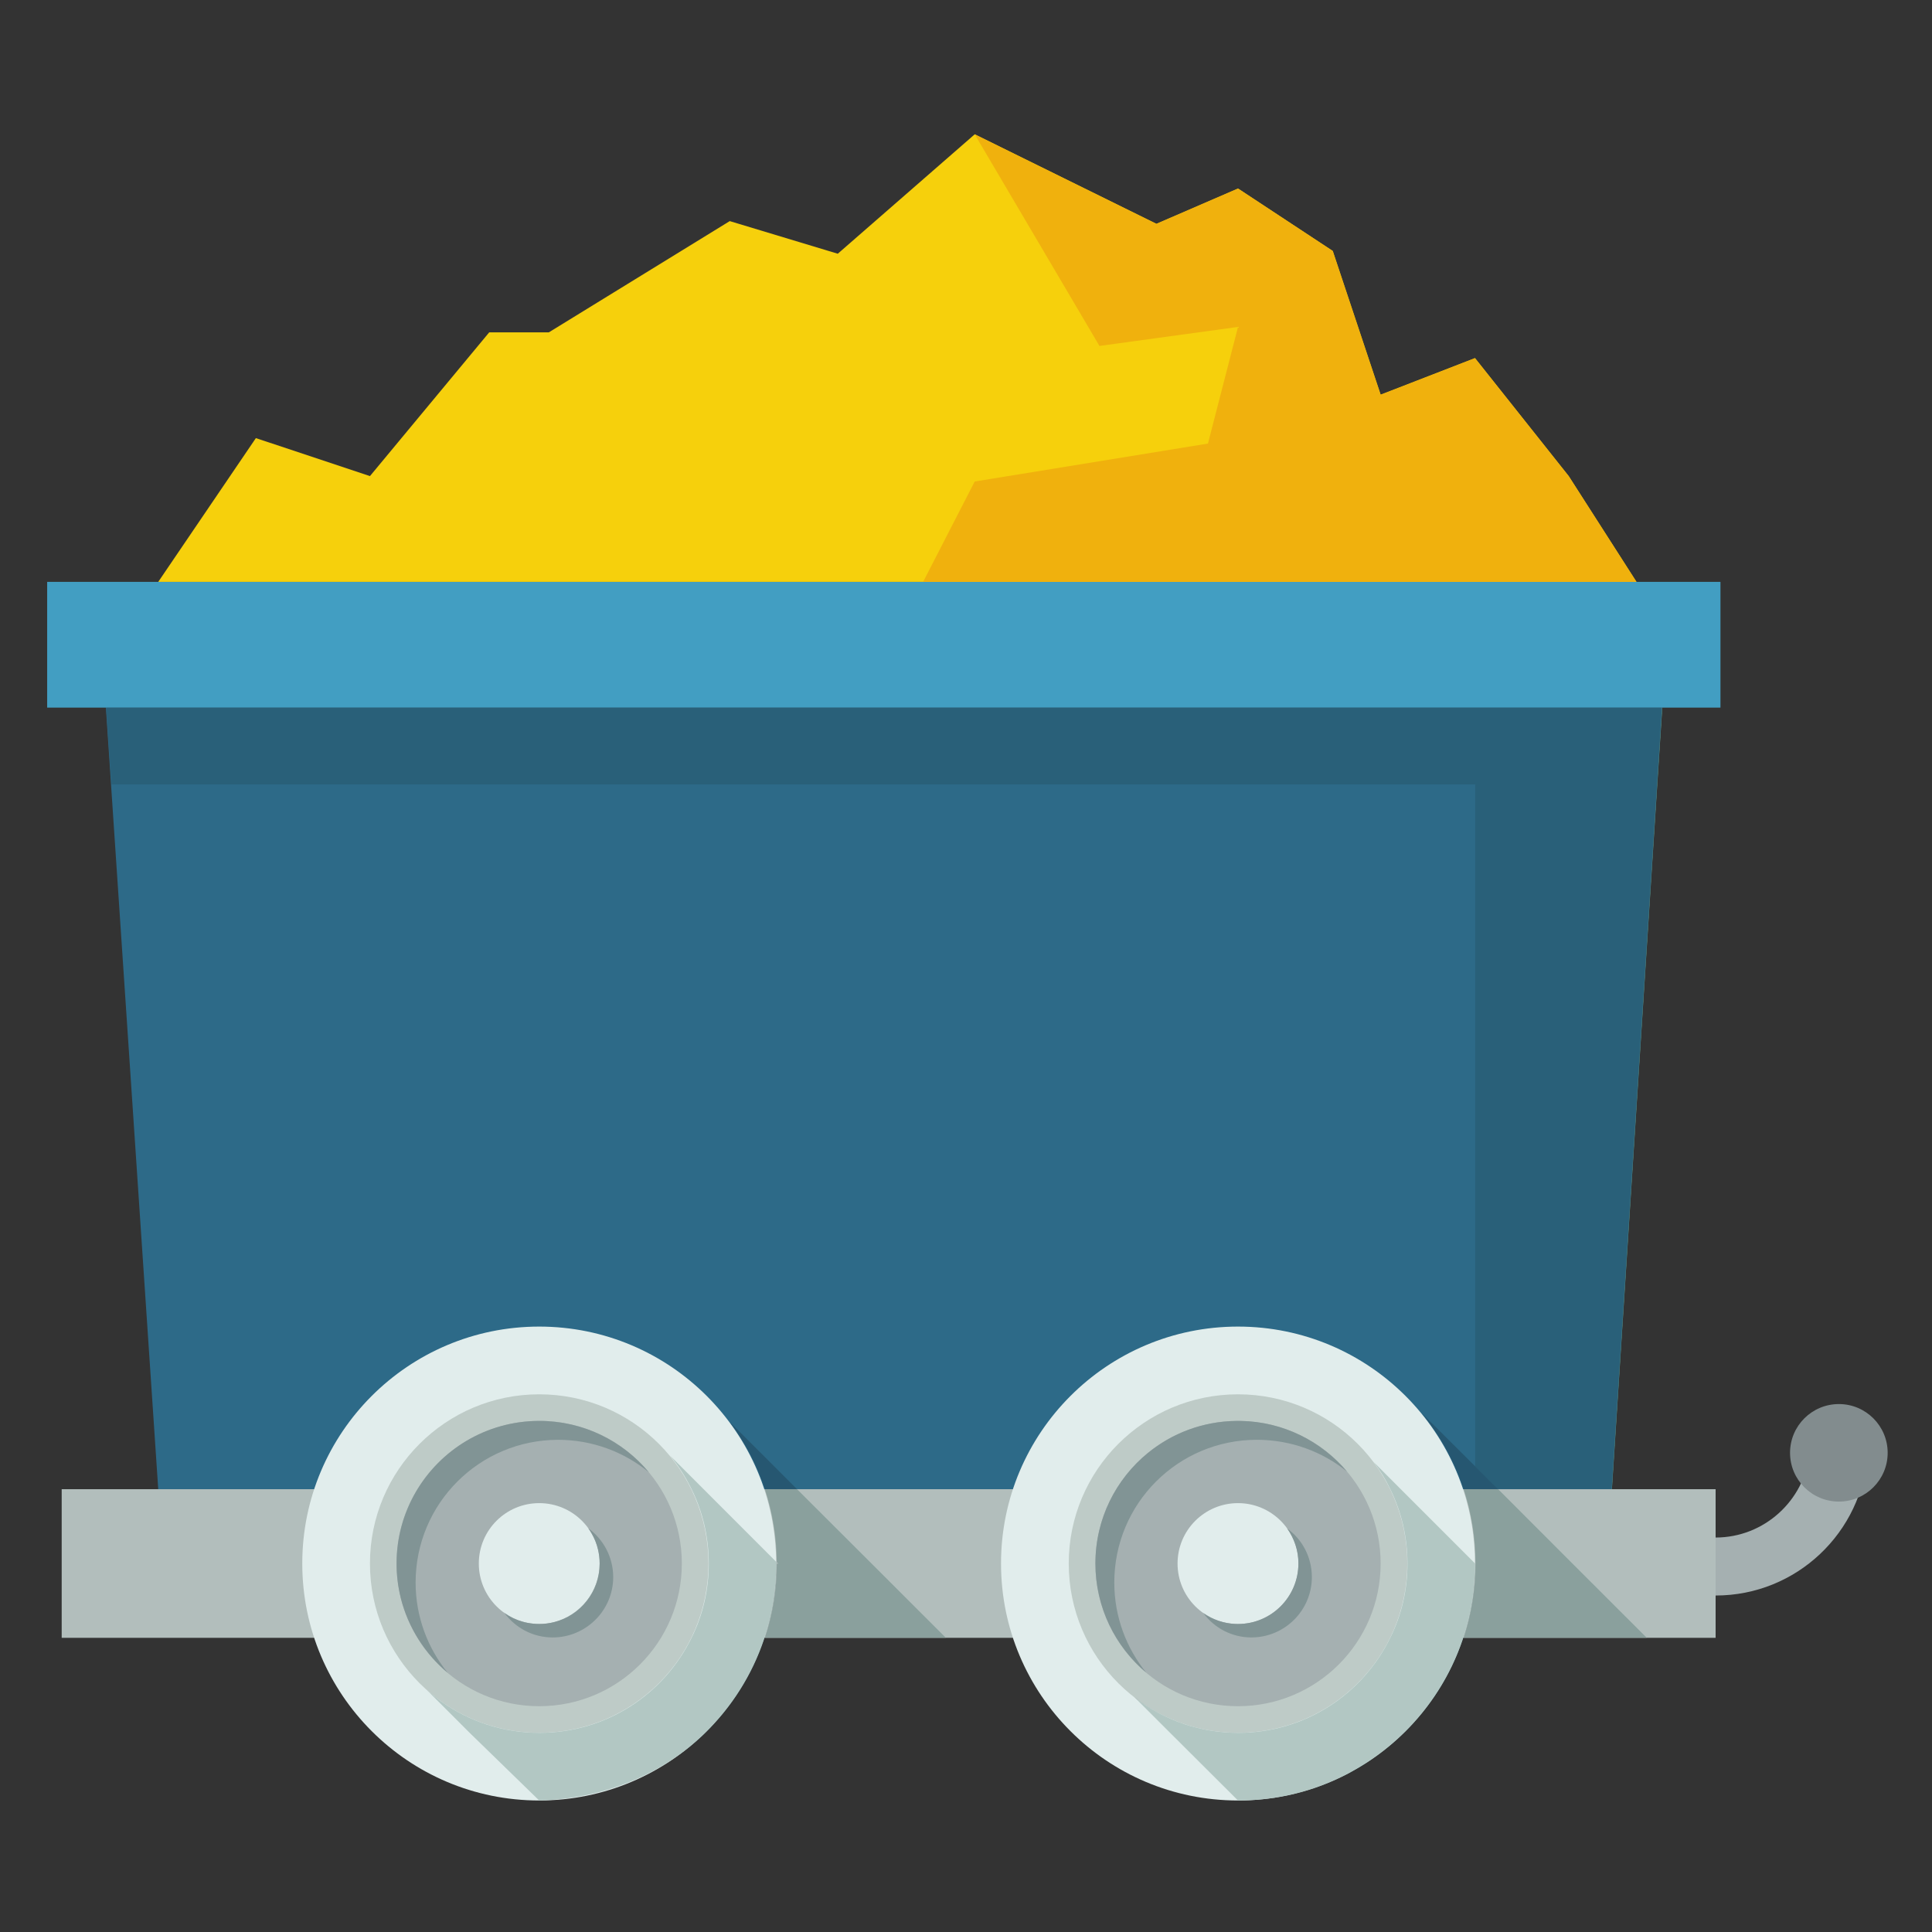 <?xml version="1.0" encoding="UTF-8" standalone="no"?>
<!-- Created with Inkscape (http://www.inkscape.org/) -->

<svg
   xmlns:dc="http://purl.org/dc/elements/1.1/"
   xmlns:cc="http://creativecommons.org/ns#"
   xmlns:rdf="http://www.w3.org/1999/02/22-rdf-syntax-ns#"
   xmlns:svg="http://www.w3.org/2000/svg"
   xmlns="http://www.w3.org/2000/svg"
   xmlns:sodipodi="http://sodipodi.sourceforge.net/DTD/sodipodi-0.dtd"
   xmlns:inkscape="http://www.inkscape.org/namespaces/inkscape"
   width="128"
   height="128"
   id="svg84808"
   version="1.1"
   inkscape:version="0.48.4 r9939"
   sodipodi:docname="logo_white2.svg">
  <rect width="100%" height="100%" fill="#333333" stroke="none"/>
  <defs
     id="defs84810" />
  <sodipodi:namedview
     id="base"
     pagecolor="#ffffff"
     bordercolor="#666666"
     borderopacity="1.0"
     inkscape:pageopacity="0.0"
     inkscape:pageshadow="2"
     inkscape:zoom="2.8"
     inkscape:cx="49.263636"
     inkscape:cy="62.661812"
     inkscape:document-units="px"
     inkscape:current-layer="layer1"
     showgrid="false"
     fit-margin-top="0"
     fit-margin-left="0"
     fit-margin-right="0"
     fit-margin-bottom="0"
     inkscape:window-width="1187"
     inkscape:window-height="790"
     inkscape:window-x="229"
     inkscape:window-y="113"
     inkscape:window-maximized="0" />
  <g
     inkscape:label="Layer 1"
     inkscape:groupmode="layer"
     id="layer1"
     transform="translate(370.285,-550.02)">
    <g
       id="g11843-5"
       transform="matrix(0.832,0,0,0.832,-14.916,901.578)">
      <path
         inkscape:connector-curvature="0"
         d="m -299.176,-298.042 -114.953,0 -5.005,-74.705 124.762,0 -4.804,74.705"
         style="fill:#2d6a88;fill-opacity:1;fill-rule:nonzero;stroke:none"
         id="path3387-4" />
      <path
         inkscape:connector-curvature="0"
         d="m -423.37,-366.198 133.245,0 0,-10.013 -133.245,0 0,10.013 z"
         style="fill:#429ec2;fill-opacity:1;fill-rule:nonzero;stroke:none"
         id="path3389-6" />
      <path
         inkscape:connector-curvature="0"
         d="m -422.214,-292.125 131.703,0 0,-11.835 -131.703,0 0,11.835 z"
         style="fill:#b2bebc;fill-opacity:1;fill-rule:nonzero;stroke:none"
         id="path3391-8" />
      <path
         inkscape:connector-curvature="0"
         d="m -365.318,-298.042 c 0,10.423 -8.448,18.871 -18.871,18.871 -10.419,0 -18.867,-8.448 -18.867,-18.871 0,-10.419 8.448,-18.867 18.867,-18.867 10.423,0 18.871,8.448 18.871,18.867"
         style="fill:#e1edec;fill-opacity:1;fill-rule:nonzero;stroke:none"
         id="path3393-5" />
      <path
         inkscape:connector-curvature="0"
         d="m -370.711,-298.042 c 0,7.445 -6.029,13.478 -13.478,13.478 -7.437,0 -13.478,-6.033 -13.478,-13.478 0,-7.441 6.042,-13.474 13.478,-13.474 7.45,0 13.478,6.033 13.478,13.474"
         style="fill:#becbc7;fill-opacity:1;fill-rule:nonzero;stroke:none"
         id="path3395-0" />
      <path
         inkscape:connector-curvature="0"
         d="m -372.832,-298.042 c 0,6.276 -5.082,11.362 -11.358,11.362 -6.268,0 -11.358,-5.086 -11.358,-11.362 0,-6.272 5.09,-11.358 11.358,-11.358 6.276,0 11.358,5.086 11.358,11.358"
         style="fill:#a5b0b1;fill-opacity:1;fill-rule:nonzero;stroke:none"
         id="path3397-1" />
      <path
         inkscape:connector-curvature="0"
         d="m -379.372,-298.042 c 0,2.662 -2.155,4.817 -4.817,4.817 -2.658,0 -4.809,-2.155 -4.809,-4.817 0,-2.654 2.15,-4.809 4.809,-4.809 2.662,0 4.817,2.155 4.817,4.809"
         style="fill:#e1edec;fill-opacity:1;fill-rule:nonzero;stroke:none"
         id="path3399-9" />
      <path
         inkscape:connector-curvature="0"
         d="m -309.672,-298.042 c 0,10.423 -8.448,18.871 -18.871,18.871 -10.423,0 -18.871,-8.448 -18.871,-18.871 0,-10.419 8.448,-18.867 18.871,-18.867 10.423,0 18.871,8.448 18.871,18.867"
         style="fill:#e1edec;fill-opacity:1;fill-rule:nonzero;stroke:none"
         id="path3401-0" />
      <path
         inkscape:connector-curvature="0"
         d="m -315.061,-298.042 c 0,7.445 -6.037,13.478 -13.483,13.478 -7.445,0 -13.478,-6.033 -13.478,-13.478 0,-7.441 6.033,-13.474 13.478,-13.474 7.445,0 13.483,6.033 13.483,13.474"
         style="fill:#becbc7;fill-opacity:1;fill-rule:nonzero;stroke:none"
         id="path3403-4" />
      <path
         inkscape:connector-curvature="0"
         d="m -317.186,-298.042 c 0,6.276 -5.09,11.362 -11.358,11.362 -6.276,0 -11.358,-5.086 -11.358,-11.362 0,-6.272 5.082,-11.358 11.358,-11.358 6.268,0 11.358,5.086 11.358,11.358"
         style="fill:#a5b0b1;fill-opacity:1;fill-rule:nonzero;stroke:none"
         id="path3405-5" />
      <path
         inkscape:connector-curvature="0"
         d="m -323.731,-298.042 c 0,2.662 -2.159,4.817 -4.813,4.817 -2.658,0 -4.813,-2.155 -4.813,-4.817 0,-2.654 2.155,-4.809 4.813,-4.809 2.654,0 4.813,2.155 4.813,4.809"
         style="fill:#e1edec;fill-opacity:1;fill-rule:nonzero;stroke:none"
         id="path3407-6" />
      <path
         inkscape:connector-curvature="0"
         d="m -395.219,-295.316 c 0,-0.003 0,-0.003 0,-0.007 0,0.003 0,0.007 0,0.007 m -0.003,-0.024 c -0.213,-0.866 -0.328,-1.775 -0.328,-2.709 0,-4.147 2.231,-7.774 5.559,-9.754 -3.328,1.984 -5.555,5.615 -5.555,9.762 0,0.93 0.111,1.835 0.324,2.701 m 19.772,-9.967 c -0.007,0 -0.014,-0.003 -0.017,-0.007 -2.082,-2.492 -5.214,-4.079 -8.717,-4.083 l 0.003,0 c 3.507,0 6.652,1.591 8.73,4.092"
         style="fill:#94aaa6;fill-opacity:1;fill-rule:nonzero;stroke:none"
         id="path3409-7" />
      <path
         inkscape:connector-curvature="0"
         d="m -391.473,-289.338 c -1.818,-1.527 -3.153,-3.605 -3.746,-5.978 0,0 0,-0.003 0,-0.007 0,-0.003 -0.003,-0.007 -0.003,-0.017 -0.213,-0.866 -0.324,-1.771 -0.324,-2.701 0,-4.147 2.227,-7.778 5.555,-9.762 1.698,-1.011 3.686,-1.591 5.807,-1.596 3.503,0.003 6.635,1.591 8.717,4.083 -1.95,-1.604 -4.489,-2.577 -7.206,-2.577 -6.276,0 -11.358,5.077 -11.358,11.366 0,2.731 0.969,5.235 2.56,7.189"
         style="fill:#819495;fill-opacity:1;fill-rule:nonzero;stroke:none"
         id="path3411-9" />
      <path
         inkscape:connector-curvature="0"
         d="m -319.831,-305.338 c -0.014,-0.007 -0.021,-0.017 -0.031,-0.024 -2.039,-2.415 -5.069,-3.968 -8.457,-4.032 3.396,0.064 6.438,1.621 8.486,4.058 m -15.885,-1.51 c 1.92,-1.566 4.361,-2.513 7.027,-2.547 -2.667,0.034 -5.107,0.981 -7.027,2.547 m 7.39,-2.547 c -0.021,0 -0.043,0 -0.064,0 0.021,0 0.043,0 0.064,0 m -0.077,0 c -0.021,0 -0.043,0 -0.064,0 0.021,0 0.043,0 0.064,0 m -0.073,0 c -0.021,0 -0.043,-0.003 -0.068,-0.003 0.024,0 0.047,0.003 0.068,0.003"
         style="fill:#94aaa6;fill-opacity:1;fill-rule:nonzero;stroke:none"
         id="path3413-3" />
      <path
         inkscape:connector-curvature="0"
         d="m -335.835,-289.338 c -2.487,-2.091 -4.062,-5.214 -4.062,-8.713 0,-3.55 1.63,-6.72 4.181,-8.798 1.92,-1.566 4.361,-2.513 7.027,-2.547 0.047,0 0.098,-0.003 0.145,-0.003 l 0,0 c 0.024,0 0.047,0.003 0.068,0.003 0.003,0 0.003,0 0.007,0 0.021,0 0.043,0 0.064,0 0.003,0 0.007,0 0.014,0 0.021,0 0.043,0 0.064,0 0.003,0 0.003,0 0.007,0 3.388,0.064 6.417,1.617 8.457,4.032 -1.946,-1.579 -4.459,-2.53 -7.177,-2.53 -6.276,0 -11.354,5.077 -11.354,11.366 0,2.731 0.964,5.235 2.556,7.189"
         style="fill:#819495;fill-opacity:1;fill-rule:nonzero;stroke:none"
         id="path3415-6" />
      <path
         inkscape:connector-curvature="0"
         d="m -383.114,-292.154 c -1.583,0 -2.978,-0.772 -3.844,-1.95 0.439,0.312 0.934,0.55 1.468,0.7 l 0.003,0 c 0.003,0 0.007,0.003 0.014,0.003 0.111,0.031 0.226,0.06 0.341,0.081 0,0 0.003,0 0.007,0 0.003,0 0.007,0.003 0.014,0.003 0.299,0.056 0.606,0.09 0.922,0.09 l 0.003,0 0.003,0 c 0.401,0 0.789,-0.051 1.165,-0.145 0,0 0,0 0.003,0 l 0,0 c 2.091,-0.525 3.639,-2.419 3.639,-4.672 0,-0.38 -0.047,-0.751 -0.128,-1.105 0,0 0,0 0,-0.003 -0.003,0 -0.003,-0.003 -0.003,-0.007 -0.102,-0.444 -0.269,-0.858 -0.491,-1.246 -0.085,-0.154 -0.183,-0.307 -0.286,-0.448 1.199,0.875 1.988,2.295 1.988,3.895 0,2.641 -2.159,4.804 -4.821,4.804"
         style="fill:#819495;fill-opacity:1;fill-rule:nonzero;stroke:none"
         id="path3417-3" />
      <path
         inkscape:connector-curvature="0"
         d="m -384.189,-293.225 c -0.316,0 -0.623,-0.034 -0.922,-0.09 0.299,0.056 0.61,0.09 0.926,0.09 l -0.003,0 m -0.934,-0.094 c -0.003,0 -0.007,0 -0.007,0 0,0 0.003,0 0.007,0 m 2.108,-0.051 c 0,0 0,0 0.003,0 -0.003,0 -0.003,0 -0.003,0 m 0.003,0 c 2.082,-0.529 3.635,-2.423 3.635,-4.681 0,-0.38 -0.043,-0.747 -0.124,-1.097 0.081,0.354 0.128,0.725 0.128,1.105 0,2.253 -1.549,4.147 -3.639,4.672 m -2.462,-0.031 c -0.003,0 -0.007,-0.003 -0.014,-0.003 0.003,0 0.007,0.003 0.014,0.003 m -0.017,-0.003 c -0.533,-0.149 -1.028,-0.388 -1.468,-0.7 -0.014,-0.017 -0.024,-0.034 -0.038,-0.051 0.444,0.341 0.951,0.593 1.506,0.751 m 5.99,-5.747 c -0.003,0 -0.003,-0.003 -0.003,-0.007 0,0.003 0,0.007 0.003,0.007 m -0.495,-1.254 c -0.09,-0.158 -0.188,-0.312 -0.299,-0.457 0.003,0.003 0.007,0.003 0.014,0.007 0.102,0.141 0.201,0.295 0.286,0.448"
         style="fill:#b2c7c3;fill-opacity:1;fill-rule:nonzero;stroke:none"
         id="path3419-7" />
      <path
         inkscape:connector-curvature="0"
         d="m -327.468,-292.154 c -1.579,0 -2.97,-0.764 -3.831,-1.937 0.734,0.508 1.613,0.823 2.56,0.862 0.003,0 0.003,0 0.003,0 0.003,0 0.014,0 0.021,0 l 0.003,0 c 0.007,0 0.014,0 0.017,0 0.003,0 0.007,0 0.014,0 0.003,0 0.014,0 0.017,0 0.007,0 0.017,0 0.024,0 0.003,0 0.003,0 0.007,0 0.003,0 0.014,0 0.017,0 0.003,0 0.01,0 0.014,0 0.003,0.003 0.014,0.003 0.021,0.003 0,0 0.003,0 0.007,0 0.007,0 0.017,0 0.024,0 2.667,0 4.817,-2.163 4.817,-4.826 0,-1.033 -0.333,-1.98 -0.896,-2.782 1.195,0.866 1.967,2.283 1.967,3.874 0,2.641 -2.155,4.804 -4.813,4.804"
         style="fill:#819495;fill-opacity:1;fill-rule:nonzero;stroke:none"
         id="path3421-7" />
      <path
         inkscape:connector-curvature="0"
         d="m -328.569,-293.225 c -0.003,0 -0.007,0 -0.007,0 0,0 0.003,0 0.007,0 m -0.031,-0.003 c -0.003,0 -0.007,0 -0.014,0 0.003,0 0.01,0 0.014,0 m -0.031,0 c -0.003,0 -0.003,0 -0.007,0 0.003,0 0.003,0 0.007,0 m -0.034,0 c -0.003,0 -0.014,0 -0.017,0 0.003,0 0.014,0 0.017,0 m -0.031,0 c -0.003,0 -0.007,0 -0.017,0 0.007,0 0.014,0 0.017,0 m -0.021,0 c -0.007,0 -0.017,0 -0.021,0 0.003,0 0.014,0 0.021,0 m -0.024,0 c -0.947,-0.038 -1.826,-0.354 -2.56,-0.862 -0.007,-0.014 -0.014,-0.021 -0.021,-0.034 0.725,0.533 1.621,0.858 2.581,0.896"
         style="fill:#b2c7c3;fill-opacity:1;fill-rule:nonzero;stroke:none"
         id="path3423-6" />
      <path
         inkscape:connector-curvature="0"
         d="m -283.027,-306.857 c -0.393,3.785 -3.61,6.746 -7.484,6.746 l 0,4.617 c 6.443,0 11.708,-5.03 12.1,-11.362 l -4.617,0"
         style="fill:#a5b0b1;fill-opacity:1;fill-rule:nonzero;stroke:none"
         id="path3425-1" />
      <path
         inkscape:connector-curvature="0"
         d="m -276.81,-306.857 c 0,2.146 -1.745,3.883 -3.883,3.883 -2.15,0 -3.891,-1.737 -3.891,-3.883 0,-2.146 1.741,-3.883 3.891,-3.883 2.138,0 3.883,1.737 3.883,3.883"
         style="fill:#828c8e;fill-opacity:1;fill-rule:nonzero;stroke:none"
         id="path3427-1" />
      <path
         inkscape:connector-curvature="0"
         d="m -366.299,-291.971 -0.014,0 c 0.017,-0.051 0.034,-0.102 0.051,-0.154 l 0.014,0 c -0.017,0.051 -0.034,0.102 -0.051,0.154"
         style="fill:#51a6a3;fill-opacity:1;fill-rule:nonzero;stroke:none"
         id="path3429-4" />
      <path
         inkscape:connector-curvature="0"
         d="m -372.657,-283.101 c 2.906,-2.249 5.137,-5.321 6.345,-8.87 l 0.014,0 c -0.956,2.837 -2.577,5.359 -4.668,7.411 -0.384,0.38 -0.947,0.896 -1.69,1.459"
         style="fill:#8dc4c7;fill-opacity:1;fill-rule:nonzero;stroke:none"
         id="path3431-0" />
      <path
         inkscape:connector-curvature="0"
         d="m -366.248,-292.125 -0.014,0 c 0.614,-1.86 0.943,-3.849 0.943,-5.918 0,-0.047 0,-0.09 0,-0.137 l 0.021,0.021 0,0.124 c 0,2.052 -0.324,4.041 -0.951,5.905 l 0,0.003"
         style="fill:#8aa09d;fill-opacity:1;fill-rule:nonzero;stroke:none"
         id="path3433-9" />
      <path
         inkscape:connector-curvature="0"
         d="m -384.189,-279.171 0,0 -5.538,-5.389 -3.358,-3.358 c 0.363,0.316 0.742,0.619 1.139,0.896 2.193,1.557 4.873,2.462 7.782,2.462 5.325,0 9.916,-3.076 12.109,-7.569 0.883,-1.775 1.37,-3.776 1.37,-5.905 0,-2.129 -0.486,-4.151 -1.37,-5.931 -0.461,-0.951 -1.033,-1.847 -1.707,-2.662 l 8.444,8.448 c 0,0.047 0,0.09 0,0.137 0,2.069 -0.328,4.058 -0.943,5.918 -0.017,0.051 -0.034,0.102 -0.051,0.154 -1.207,3.55 -3.439,6.622 -6.345,8.87 -2.206,1.673 -6.007,3.763 -11.533,3.93 l 0,0"
         style="fill:#b2c7c3;fill-opacity:1;fill-rule:nonzero;stroke:none"
         id="path3435-8" />
      <path
         inkscape:connector-curvature="0"
         d="m -391.946,-287.022 c -0.397,-0.278 -0.777,-0.58 -1.139,-0.896 l -0.047,-0.047 c 0.38,0.337 0.772,0.653 1.186,0.943"
         style="fill:#94aaa6;fill-opacity:1;fill-rule:nonzero;stroke:none"
         id="path3437-1" />
      <path
         inkscape:connector-curvature="0"
         d="m -319.618,-281.398 -0.021,0 c 0.435,-0.234 0.862,-0.486 1.276,-0.751 l 0.014,0 c -0.388,0.252 -0.815,0.503 -1.267,0.751 m 8.96,-10.573 -0.014,0 c 0.017,-0.051 0.034,-0.102 0.051,-0.154 l 0.014,0 c -0.017,0.051 -0.034,0.102 -0.051,0.154"
         style="fill:#51a6a3;fill-opacity:1;fill-rule:nonzero;stroke:none"
         id="path3439-0" />
      <path
         inkscape:connector-curvature="0"
         d="m -318.35,-282.149 -0.014,0 c 3.563,-2.287 6.306,-5.743 7.693,-9.822 l 0.014,0 c -0.96,2.837 -2.577,5.359 -4.668,7.411 -0.589,0.572 -1.596,1.493 -3.025,2.411"
         style="fill:#8dc4c7;fill-opacity:1;fill-rule:nonzero;stroke:none"
         id="path3441-6" />
      <path
         inkscape:connector-curvature="0"
         d="m -328.471,-279.171 c 0.014,0 0.021,0 0.034,0 -0.014,0 -0.021,0 -0.034,0 m 0.068,0 c 3.166,-0.021 6.153,-0.828 8.764,-2.227 l 0.021,0 c -2.206,1.186 -5.141,2.202 -8.785,2.227"
         style="fill:#a8cecd;fill-opacity:1;fill-rule:nonzero;stroke:none"
         id="path3443-7" />
      <path
         inkscape:connector-curvature="0"
         d="m -310.606,-292.125 -0.014,0 c 0.614,-1.86 0.947,-3.849 0.947,-5.918 0,-0.003 0,-0.003 0,-0.007 l 0.014,0.017 c 0,2.052 -0.328,4.041 -0.943,5.905 l -0.003,0.003"
         style="fill:#8aa09d;fill-opacity:1;fill-rule:nonzero;stroke:none"
         id="path3445-3" />
      <path
         inkscape:connector-curvature="0"
         d="m -328.544,-279.171 0,0 -5.406,-5.389 -2.756,-2.756 c 1.169,0.892 2.487,1.596 3.908,2.069 1.344,0.444 2.782,0.687 4.275,0.687 5.321,0 9.911,-3.076 12.105,-7.569 0.883,-1.775 1.37,-3.776 1.37,-5.905 0,-2.129 -0.486,-4.151 -1.37,-5.931 -0.358,-0.759 -0.806,-1.489 -1.306,-2.142 l 2.138,2.142 5.914,5.914 c 0,0.003 0,0.003 0,0.007 0,2.069 -0.333,4.058 -0.947,5.918 -0.017,0.051 -0.034,0.102 -0.051,0.154 -1.387,4.079 -4.13,7.535 -7.693,9.822 -0.414,0.265 -0.841,0.516 -1.276,0.751 -2.611,1.399 -5.598,2.206 -8.764,2.227 -0.014,0 -0.024,0 -0.034,0 -0.014,0 -0.021,0 -0.034,0 -0.021,0 -0.047,0 -0.073,0 l 0,0"
         style="fill:#b2c7c3;fill-opacity:1;fill-rule:nonzero;stroke:none"
         id="path3447-4" />
      <path
         inkscape:connector-curvature="0"
         d="m -332.797,-285.247 c -1.421,-0.474 -2.739,-1.178 -3.908,-2.069 l -0.098,-0.094 c 1.19,0.939 2.543,1.673 4.006,2.163"
         style="fill:#94aaa6;fill-opacity:1;fill-rule:nonzero;stroke:none"
         id="path3449-1" />
      <path
         inkscape:connector-curvature="0"
         d="m -307.829,-303.96 -2.748,0 c 0,0 0,0 0,-0.003 -0.751,-2.244 -1.886,-4.301 -3.362,-6.08 l 4.279,4.258 0,0.024 1.796,1.796 0.031,0 0.003,0.003"
         style="fill:#265771;fill-opacity:1;fill-rule:nonzero;stroke:none"
         id="path3451-4" />
      <path
         inkscape:connector-curvature="0"
         d="m -295.997,-292.129 -14.579,0 c 0.614,-1.865 0.943,-3.853 0.943,-5.905 0,-2.078 -0.328,-4.062 -0.943,-5.926 l 2.748,0 5.922,5.926 5.909,5.905"
         style="fill:#8aa09d;fill-opacity:1;fill-rule:nonzero;stroke:none"
         id="path3453-4" />
      <path
         inkscape:connector-curvature="0"
         d="m -363.658,-303.96 -2.56,0 c 0,0 0,0 0,-0.003 -0.64,-1.954 -1.591,-3.746 -2.799,-5.355 l 5.359,5.355 0,0.003"
         style="fill:#265771;fill-opacity:1;fill-rule:nonzero;stroke:none"
         id="path3455-1" />
      <path
         inkscape:connector-curvature="0"
         d="m -351.81,-292.129 -14.409,0 c 0.623,-1.865 0.947,-3.853 0.947,-5.905 l 0.128,0 -0.128,-0.124 c -0.017,-2.018 -0.346,-3.972 -0.947,-5.803 l 2.56,0 5.939,5.926 5.909,5.905"
         style="fill:#8aa09d;fill-opacity:1;fill-rule:nonzero;stroke:none"
         id="path3457-6" />
      <path
         inkscape:connector-curvature="0"
         d="m -298.771,-303.965 -0.024,0 4.006,-62.234 0.031,0 -0.397,6.114 -3.614,56.119"
         style="fill:#5cb4ae;fill-opacity:1;fill-rule:nonzero;stroke:none"
         id="path3459-8" />
      <path
         inkscape:connector-curvature="0"
         d="m -298.796,-303.965 -9.037,0 -1.801,-1.796 -0.024,-0.024 0,-54.298 -108.591,0 -0.427,-6.114 123.887,0 -4.006,62.234"
         style="fill:#296079;fill-opacity:1;fill-rule:nonzero;stroke:none"
         id="path3461-7" />
      <path
         inkscape:connector-curvature="0"
         d="m -294.76,-366.198 -123.917,0 0,-0.003 123.917,0 0,0.003"
         style="fill:#3b91b0;fill-opacity:1;fill-rule:nonzero;stroke:none"
         id="path3463-2" />
      <path
         inkscape:connector-curvature="0"
         d="m -307.833,-303.965 -0.031,0 -1.796,-1.796 0,-0.024 0.024,0.024 1.801,1.796"
         style="fill:#234f64;fill-opacity:1;fill-rule:nonzero;stroke:none"
         id="path3465-4" />
      <path
         inkscape:connector-curvature="0"
         d="m -414.525,-376.212 7.774,-11.447 9.084,3.025 9.498,-11.447 4.749,0 14.404,-8.858 8.602,2.598 10.906,-9.51 14.468,7.13 6.498,-2.812 7.543,4.971 3.814,11.447 7.514,-2.914 7.462,9.395 5.397,8.422 -117.713,0"
         style="fill:#f6d00c;fill-opacity:1;fill-rule:nonzero;stroke:none"
         id="path3467-3" />
      <path
         inkscape:connector-curvature="0"
         d="m -296.812,-376.212 -56.806,0 4.109,-7.991 18.573,-3.021 2.394,-9.289 -11.034,1.515 -9.933,-16.853 14.468,7.13 6.498,-2.812 7.543,4.971 3.814,11.447 7.514,-2.914 7.462,9.395 5.397,8.422"
         style="fill:#f0b10d;fill-opacity:1;fill-rule:nonzero;stroke:none"
         id="path3469-9" />
    </g>
  </g>
</svg>
